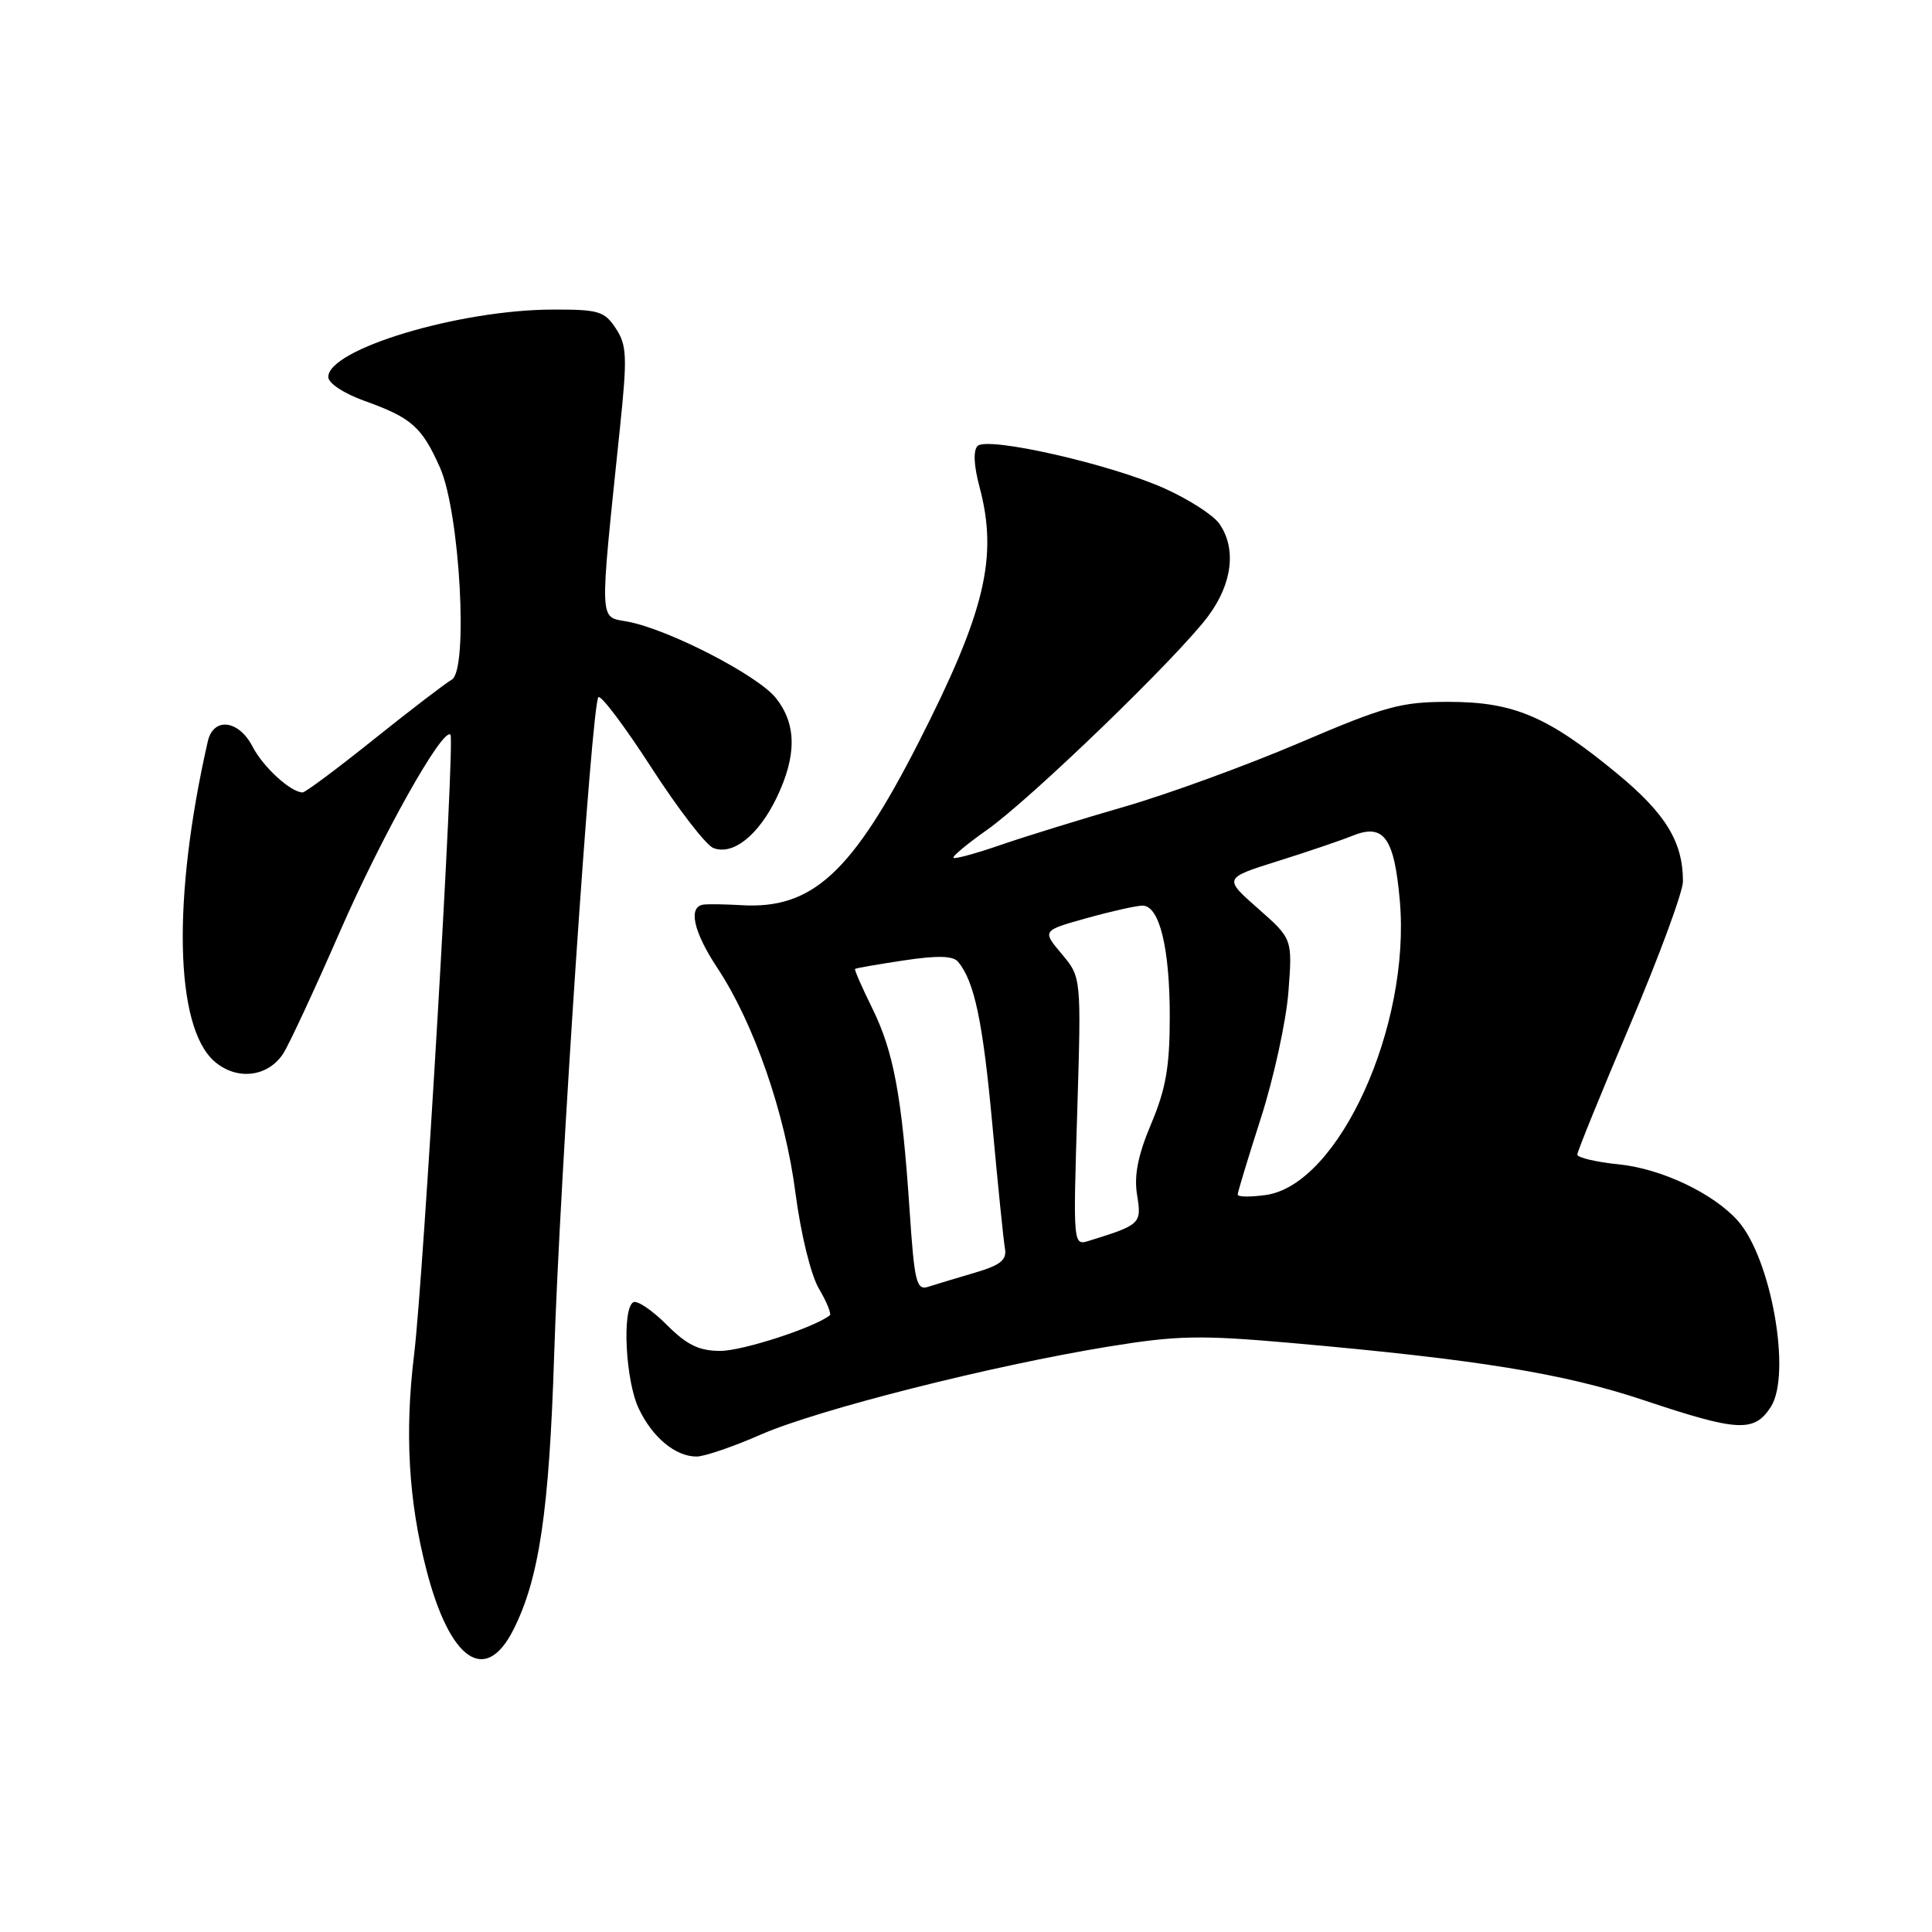 <?xml version="1.0" encoding="UTF-8" standalone="no"?>
<!DOCTYPE svg PUBLIC "-//W3C//DTD SVG 1.1//EN" "http://www.w3.org/Graphics/SVG/1.1/DTD/svg11.dtd" >
<svg xmlns="http://www.w3.org/2000/svg" xmlns:xlink="http://www.w3.org/1999/xlink" version="1.1" viewBox="0 0 256 256">
 <g >
 <path fill="currentColor"
d=" M 67.99 216.02 C 71.43 209.27 72.77 200.30 73.43 179.50 C 74.16 156.37 78.40 93.26 79.29 92.38 C 79.62 92.05 82.79 96.26 86.33 101.74 C 89.87 107.22 93.56 112.00 94.53 112.37 C 97.12 113.37 100.49 110.69 102.89 105.74 C 105.58 100.16 105.57 95.99 102.83 92.52 C 100.47 89.51 88.61 83.39 83.17 82.37 C 79.34 81.65 79.40 83.16 82.14 56.77 C 83.13 47.27 83.07 45.75 81.60 43.52 C 80.11 41.24 79.32 41.00 73.23 41.02 C 60.82 41.05 43.50 46.26 43.50 49.95 C 43.50 50.78 45.56 52.14 48.30 53.12 C 54.53 55.35 55.91 56.57 58.30 61.96 C 60.94 67.90 62.09 88.81 59.86 90.06 C 59.07 90.50 54.44 94.04 49.58 97.93 C 44.73 101.82 40.46 105.00 40.10 105.00 C 38.54 105.00 34.87 101.64 33.47 98.94 C 31.63 95.37 28.27 94.98 27.53 98.25 C 22.81 119.00 23.16 136.03 28.40 140.63 C 31.34 143.20 35.47 142.74 37.52 139.62 C 38.28 138.45 41.66 131.19 45.02 123.49 C 50.59 110.74 58.67 96.34 59.69 97.35 C 60.30 97.97 56.13 169.13 54.87 179.50 C 53.61 189.81 54.13 198.87 56.51 208.04 C 59.61 220.02 64.29 223.27 67.99 216.02 Z  M 100.83 190.08 C 108.39 186.78 131.40 180.95 146.88 178.43 C 155.96 176.95 158.99 176.89 170.88 177.93 C 195.78 180.13 207.15 181.97 217.83 185.54 C 230.27 189.70 232.42 189.82 234.62 186.46 C 237.44 182.15 234.69 166.63 230.22 161.70 C 226.96 158.09 220.15 154.87 214.55 154.29 C 211.50 153.98 209.00 153.39 209.00 152.99 C 209.00 152.60 212.15 144.85 216.00 135.78 C 219.85 126.71 223.00 118.17 223.00 116.79 C 223.00 111.55 220.71 107.80 214.23 102.46 C 205.08 94.92 200.57 93.00 191.95 93.00 C 185.62 93.00 183.56 93.57 172.19 98.43 C 165.21 101.41 154.78 105.22 149.00 106.89 C 143.22 108.56 135.84 110.84 132.59 111.96 C 129.33 113.09 126.52 113.85 126.34 113.67 C 126.15 113.49 128.14 111.83 130.75 109.99 C 136.60 105.87 156.21 86.91 160.12 81.60 C 163.31 77.29 163.85 72.66 161.56 69.38 C 160.76 68.25 157.50 66.15 154.31 64.72 C 147.14 61.50 130.88 57.81 129.54 59.09 C 128.94 59.68 129.03 61.66 129.79 64.52 C 132.27 73.80 130.55 81.03 121.74 98.33 C 112.92 115.64 107.63 120.51 98.23 119.94 C 96.18 119.82 93.94 119.78 93.25 119.86 C 91.13 120.10 91.86 123.44 95.08 128.30 C 99.89 135.57 104.03 147.49 105.40 158.05 C 106.12 163.55 107.44 168.94 108.52 170.77 C 109.55 172.51 110.19 174.10 109.95 174.29 C 107.91 175.91 98.40 179.00 95.46 179.00 C 92.61 179.00 91.03 178.23 88.30 175.50 C 86.38 173.58 84.40 172.25 83.90 172.56 C 82.40 173.49 82.89 182.97 84.63 186.63 C 86.45 190.47 89.50 193.00 92.30 193.00 C 93.33 193.00 97.17 191.69 100.83 190.08 Z  M 120.52 160.28 C 119.51 145.21 118.41 139.32 115.56 133.56 C 114.21 130.82 113.19 128.49 113.30 128.39 C 113.41 128.28 116.32 127.78 119.76 127.26 C 124.21 126.59 126.29 126.64 126.95 127.44 C 129.12 130.06 130.23 135.33 131.49 149.00 C 132.22 156.97 132.97 164.37 133.16 165.43 C 133.43 166.96 132.58 167.64 129.11 168.66 C 126.70 169.37 123.94 170.20 122.98 170.51 C 121.43 171.00 121.16 169.89 120.52 160.28 Z  M 142.74 147.28 C 143.28 129.49 143.28 129.49 140.68 126.40 C 138.08 123.31 138.08 123.31 144.02 121.65 C 147.29 120.74 150.61 120.00 151.39 120.00 C 153.63 120.00 155.00 125.59 155.00 134.68 C 155.00 141.33 154.49 144.27 152.54 148.90 C 150.77 153.10 150.25 155.75 150.67 158.35 C 151.29 162.15 151.14 162.29 144.34 164.40 C 142.19 165.08 142.19 165.08 142.74 147.28 Z  M 164.00 158.29 C 164.00 157.97 165.39 153.39 167.09 148.10 C 168.78 142.82 170.42 135.33 170.72 131.45 C 171.26 124.40 171.26 124.40 166.69 120.38 C 162.13 116.36 162.13 116.36 169.32 114.10 C 173.27 112.86 177.71 111.35 179.19 110.75 C 183.35 109.06 184.74 110.95 185.48 119.31 C 186.96 135.94 177.41 156.96 167.75 158.34 C 165.69 158.63 164.00 158.61 164.00 158.29 Z "/>
</g>
</svg>